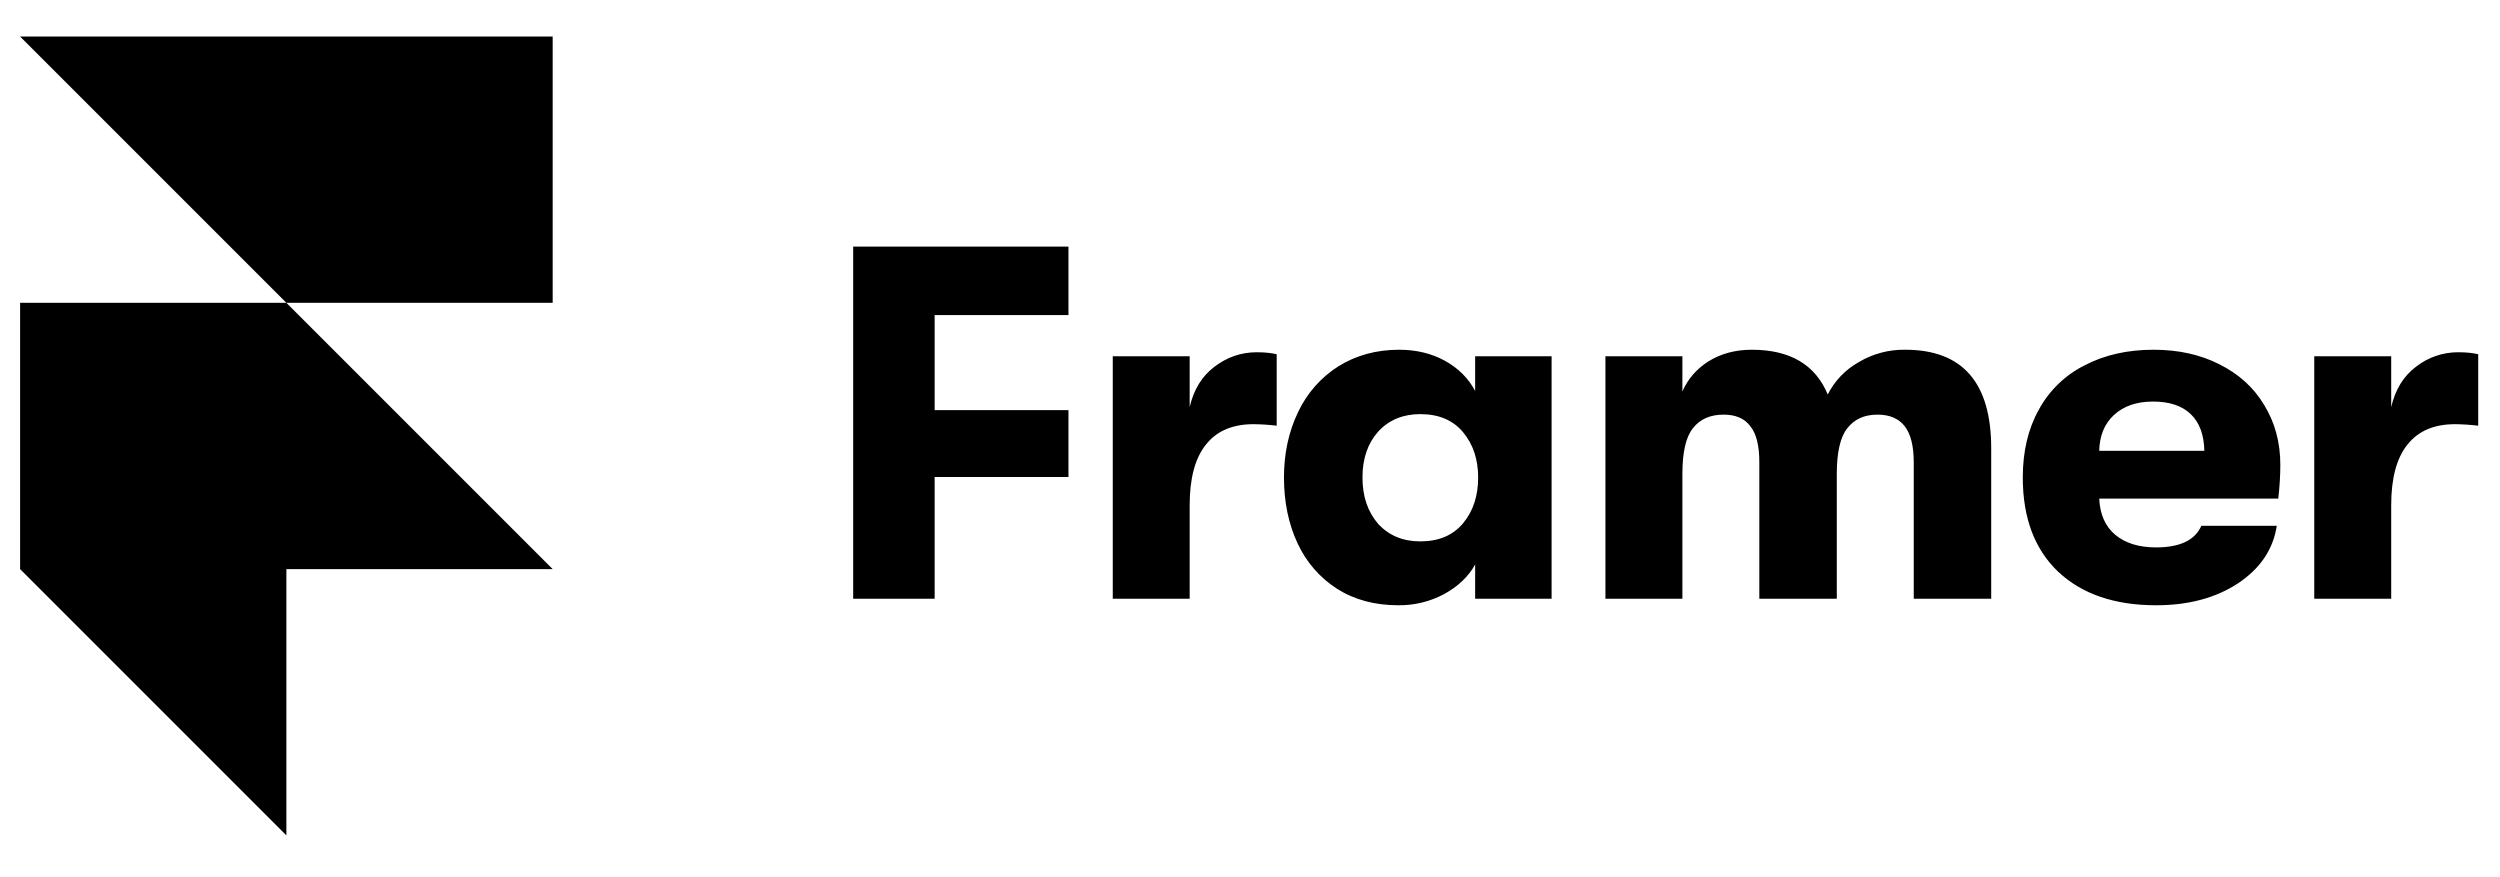 <svg width="114" height="40" viewBox="0 0 114 40" fill="none" xmlns="http://www.w3.org/2000/svg">
<g clip-path="url(#clip0_2_40)">
<path d="M0.917 1.667H25.202V13.809H13.059L0.917 1.667ZM0.917 13.809H13.059L25.202 25.952H0.917V13.809ZM0.917 25.952H13.059V38.095L0.917 25.952Z" fill="black"/>
<path d="M38.905 11.246H48.722V14.366H42.62V18.701H48.722V21.751H42.62V27.302H38.905V11.246ZM50.74 16.246H54.249V18.563C54.433 17.767 54.808 17.156 55.373 16.728C55.953 16.284 56.597 16.063 57.3 16.063C57.667 16.063 57.973 16.094 58.217 16.154V19.412C57.867 19.369 57.515 19.347 57.162 19.343C56.199 19.343 55.473 19.656 54.983 20.283C54.495 20.895 54.249 21.812 54.249 23.036V27.302H50.742V16.246H50.74ZM63.757 27.6C62.687 27.6 61.754 27.347 60.959 26.843C60.179 26.338 59.559 25.622 59.17 24.778C58.757 23.892 58.549 22.89 58.549 21.774C58.549 20.673 58.765 19.678 59.193 18.792C59.594 17.936 60.23 17.212 61.028 16.705C61.837 16.201 62.763 15.948 63.803 15.948C64.583 15.948 65.279 16.117 65.891 16.453C66.502 16.79 66.96 17.249 67.267 17.829V16.246H70.753V27.302H67.267V25.742C66.96 26.292 66.487 26.743 65.844 27.095C65.202 27.436 64.484 27.609 63.757 27.6ZM64.767 24.687C65.607 24.687 66.257 24.412 66.716 23.861C67.175 23.311 67.404 22.614 67.404 21.774C67.404 20.948 67.175 20.26 66.716 19.709C66.257 19.159 65.607 18.884 64.767 18.884C63.971 18.884 63.329 19.151 62.84 19.687C62.366 20.222 62.129 20.917 62.129 21.774C62.129 22.631 62.366 23.333 62.84 23.884C63.329 24.419 63.972 24.687 64.767 24.687ZM73.207 16.246H76.717V17.852C76.962 17.285 77.359 16.826 77.909 16.476C78.475 16.125 79.133 15.948 79.882 15.948C81.625 15.948 82.78 16.628 83.345 17.989C83.656 17.372 84.143 16.862 84.744 16.522C85.388 16.134 86.127 15.936 86.877 15.948C89.492 15.948 90.799 17.446 90.799 20.443V27.302H87.267V21.086C87.267 20.337 87.129 19.787 86.854 19.434C86.579 19.083 86.166 18.907 85.615 18.907C85.019 18.907 84.561 19.113 84.239 19.526C83.918 19.924 83.758 20.619 83.758 21.613V27.302H80.225V21.063C80.225 20.314 80.088 19.771 79.813 19.434C79.554 19.083 79.148 18.907 78.598 18.907C77.986 18.907 77.519 19.113 77.198 19.526C76.877 19.924 76.717 20.619 76.717 21.613V27.302H73.208V16.246H73.207ZM103.983 21.201C103.983 21.674 103.952 22.187 103.889 22.737H95.725C95.757 23.456 96.001 24.006 96.459 24.389C96.918 24.771 97.539 24.962 98.317 24.962C99.403 24.962 100.092 24.633 100.382 23.976H103.822C103.653 25.062 103.057 25.94 102.033 26.613C101.024 27.271 99.785 27.6 98.317 27.6C96.422 27.6 94.93 27.087 93.844 26.063C92.774 25.038 92.239 23.609 92.239 21.774C92.239 20.581 92.483 19.549 92.973 18.677C93.445 17.807 94.174 17.102 95.06 16.659C95.963 16.186 97.01 15.948 98.204 15.948C99.334 15.948 100.335 16.169 101.207 16.613C102.094 17.057 102.775 17.676 103.248 18.471C103.738 19.267 103.983 20.177 103.983 21.201ZM100.518 20.558C100.503 19.825 100.297 19.266 99.898 18.884C99.502 18.502 98.927 18.311 98.178 18.311C97.429 18.311 96.833 18.517 96.389 18.93C95.962 19.328 95.74 19.87 95.724 20.558H100.518ZM105.53 16.246H109.039V18.563C109.223 17.767 109.598 17.156 110.163 16.728C110.712 16.296 111.391 16.061 112.09 16.063C112.457 16.063 112.763 16.094 113.007 16.154V19.412C112.657 19.369 112.305 19.347 111.952 19.343C110.989 19.343 110.263 19.656 109.773 20.283C109.283 20.895 109.039 21.812 109.039 23.036V27.302H105.53V16.246Z" fill="black"/>
</g>
<defs>
<clipPath id="clip0_2_40">
<rect width="112.5" height="40" fill="white" transform="translate(0.917)"/>
</clipPath>
</defs>
</svg>
